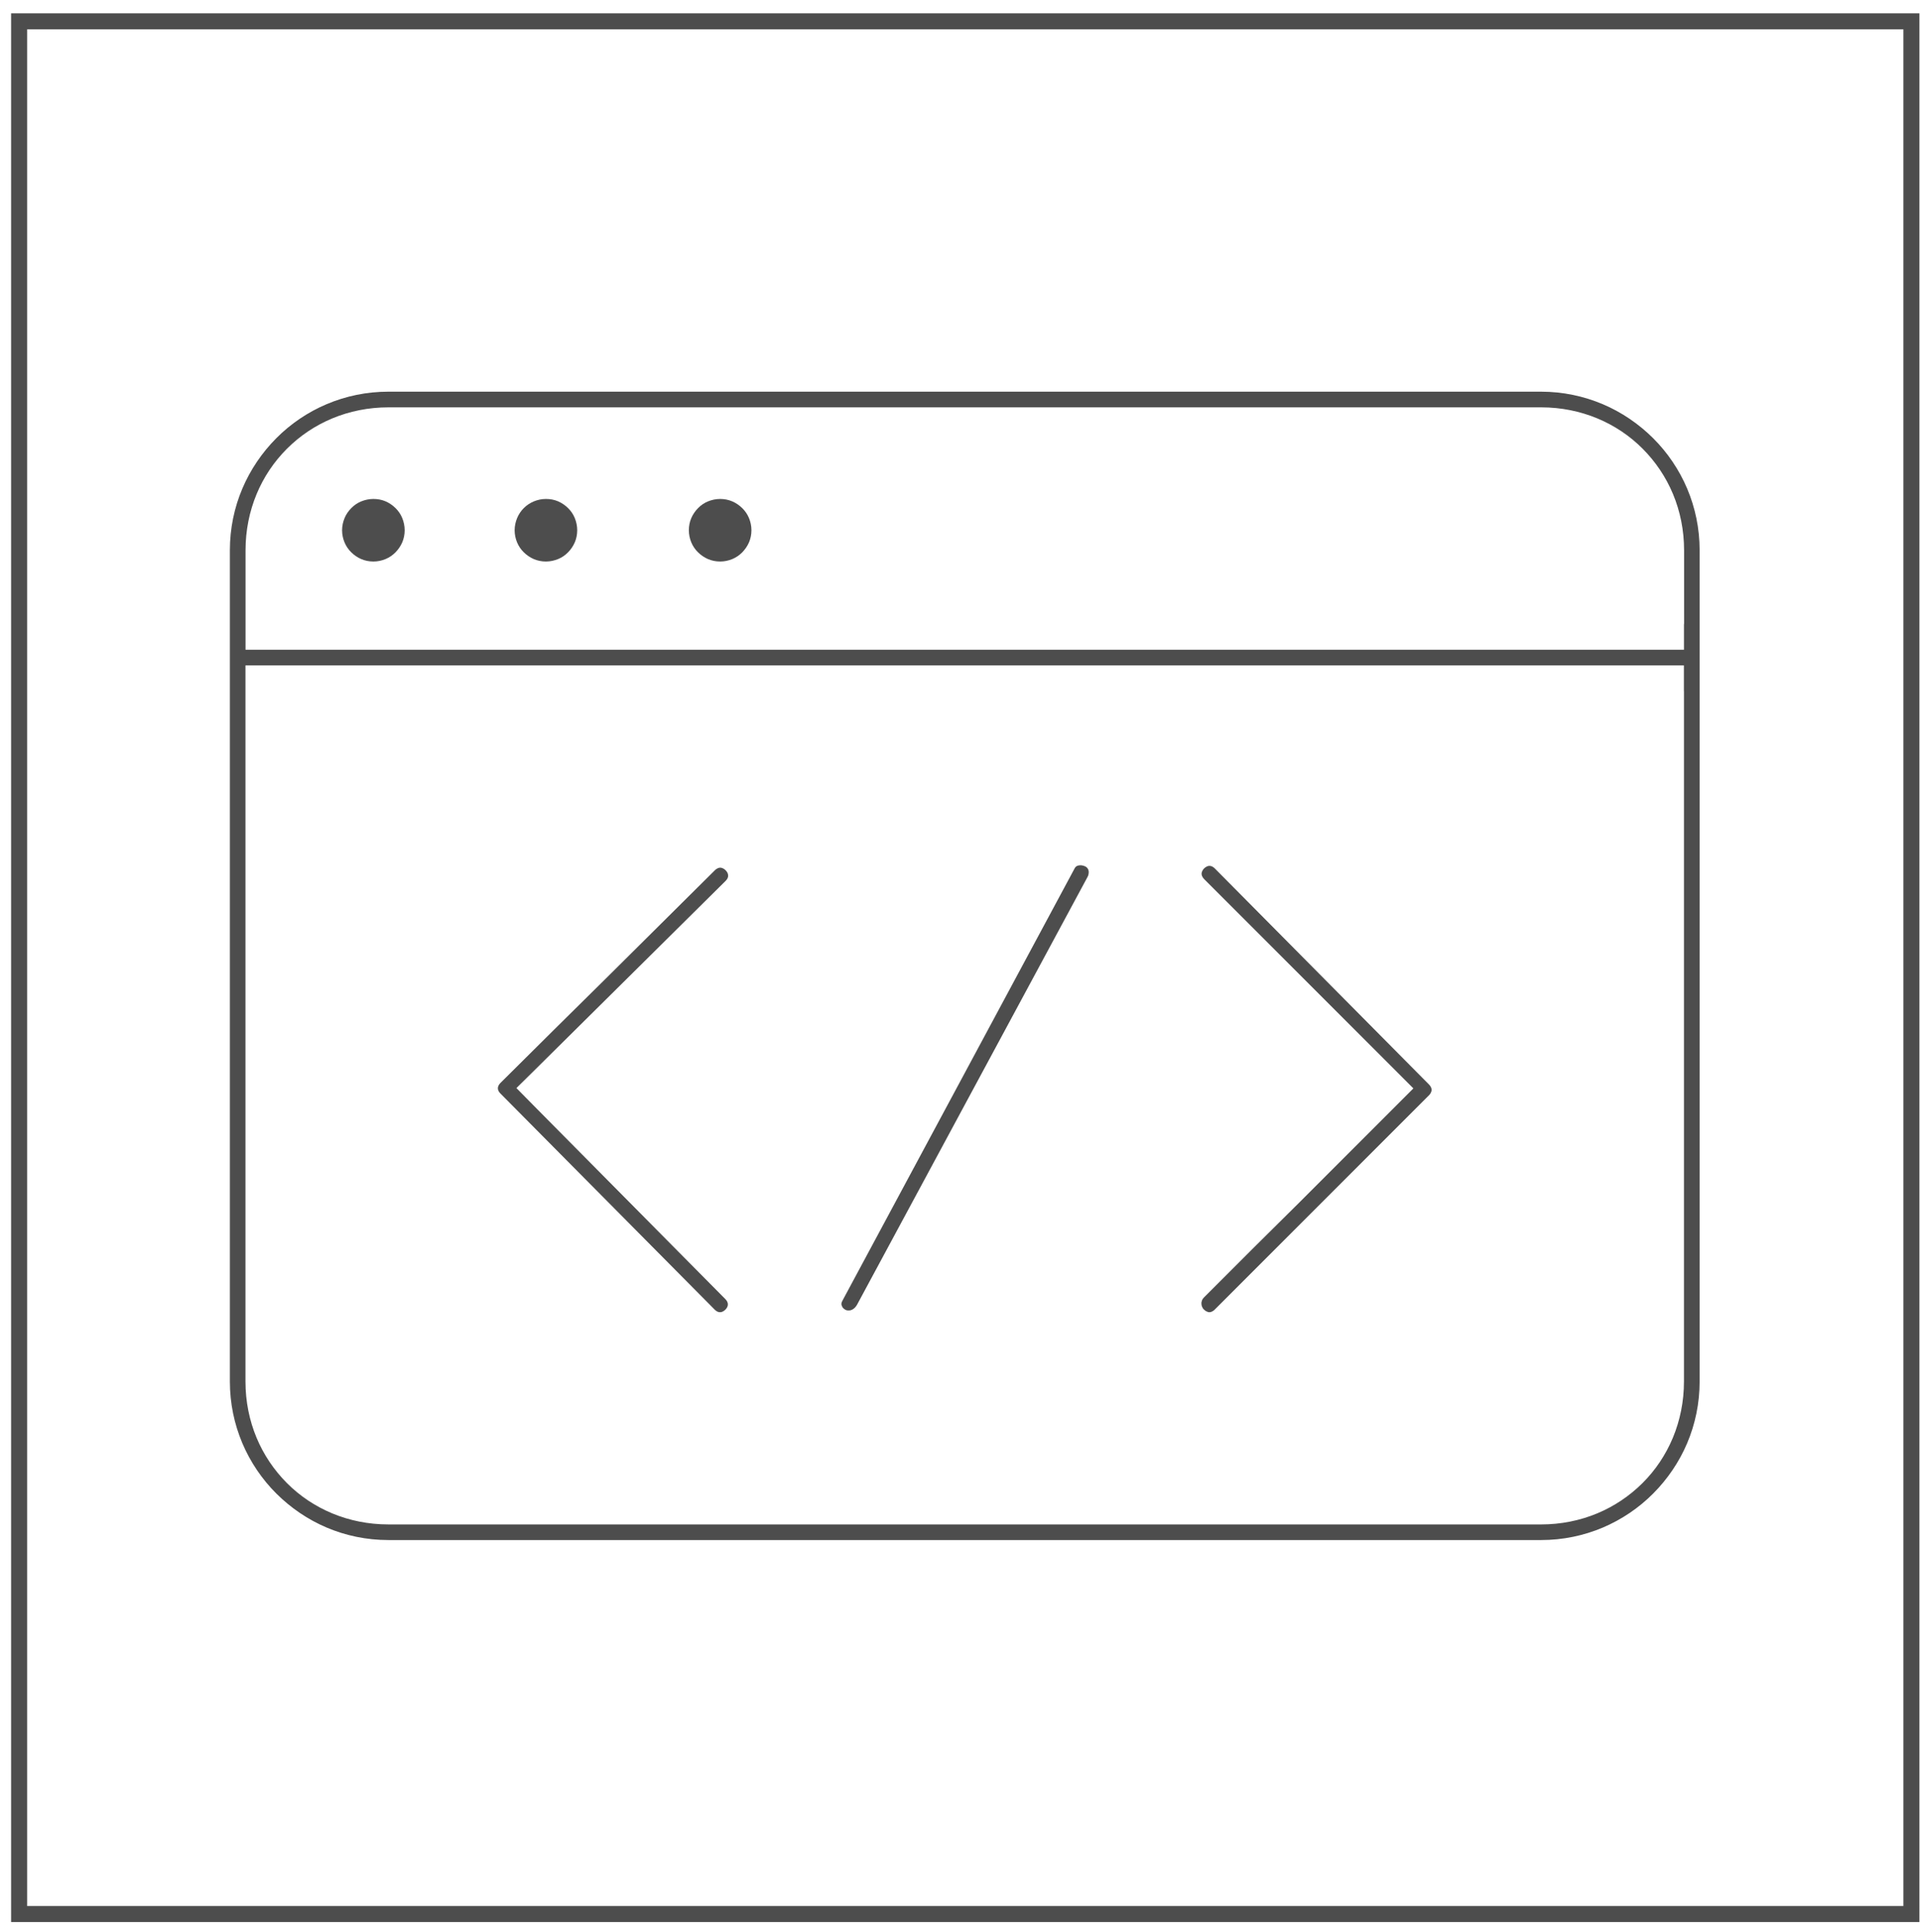 <?xml version="1.0" encoding="utf-8"?>
<!-- Generator: Adobe Illustrator 19.1.0, SVG Export Plug-In . SVG Version: 6.00 Build 0)  -->
<svg version="1.1" id="Layer_1" xmlns="http://www.w3.org/2000/svg" xmlns:xlink="http://www.w3.org/1999/xlink" x="0px" y="0px"
	 viewBox="0 0 29.91 30.086" style="enable-background:new 0 0 29.91 30.086;" xml:space="preserve">
<style type="text/css">
	.st0{fill:#4D4D4D;}
	.st1{fill-rule:evenodd;clip-rule:evenodd;fill:#4C4C4C;}
	.st2{fill:#4C4C4C;}
	.st3{fill:#383330;}
	.st4{fill:#1F1A17;}
	.st5{fill:#4D4C4C;}
	.st6{fill:none;stroke:#000000;stroke-width:0.3;stroke-miterlimit:10;}
	.st7{fill:#E61413;}
	.st8{fill:#5F5357;}
	.st9{fill:#115C78;}
	.st10{fill-rule:evenodd;clip-rule:evenodd;fill:#4D4D4D;}
	.st11{fill-rule:evenodd;clip-rule:evenodd;}
	.st12{fill:#FFFFFF;}
	.st13{fill:none;}
	.st14{fill:#231F20;}
	.st15{clip-path:url(#SVGID_2_);}
	.st16{clip-path:url(#SVGID_4_);fill:#FCF118;}
	.st17{clip-path:url(#SVGID_4_);fill:#FCF018;}
	.st18{clip-path:url(#SVGID_4_);fill:#FCEF18;}
	.st19{clip-path:url(#SVGID_4_);fill:#FCEE18;}
	.st20{clip-path:url(#SVGID_4_);fill:#FCED18;}
	.st21{clip-path:url(#SVGID_4_);fill:#FCEC18;}
	.st22{clip-path:url(#SVGID_4_);fill:#FCEB18;}
	.st23{clip-path:url(#SVGID_4_);fill:#FCEA18;}
	.st24{clip-path:url(#SVGID_4_);fill:#FCE918;}
	.st25{clip-path:url(#SVGID_4_);fill:#FCE818;}
	.st26{clip-path:url(#SVGID_4_);fill:#FCE718;}
	.st27{clip-path:url(#SVGID_4_);fill:#FCE617;}
	.st28{clip-path:url(#SVGID_4_);fill:#FCE517;}
	.st29{clip-path:url(#SVGID_4_);fill:#FCE417;}
	.st30{clip-path:url(#SVGID_4_);fill:#FCE317;}
	.st31{clip-path:url(#SVGID_4_);fill:#FCE217;}
	.st32{clip-path:url(#SVGID_4_);fill:#FCE117;}
	.st33{clip-path:url(#SVGID_4_);fill:#FCE017;}
	.st34{clip-path:url(#SVGID_4_);fill:#FCDF17;}
	.st35{clip-path:url(#SVGID_4_);fill:#FCDE17;}
	.st36{clip-path:url(#SVGID_4_);fill:#FCDD17;}
	.st37{clip-path:url(#SVGID_4_);fill:#FCDC17;}
	.st38{clip-path:url(#SVGID_4_);fill:#FCDB17;}
	.st39{clip-path:url(#SVGID_4_);fill:#FCDA17;}
	.st40{clip-path:url(#SVGID_4_);fill:#FCD917;}
	.st41{clip-path:url(#SVGID_4_);fill:#FCD817;}
	.st42{clip-path:url(#SVGID_4_);fill:#FCD717;}
	.st43{clip-path:url(#SVGID_4_);fill:#FCD617;}
	.st44{clip-path:url(#SVGID_4_);fill:#FCD517;}
	.st45{clip-path:url(#SVGID_4_);fill:#FCD416;}
	.st46{clip-path:url(#SVGID_4_);fill:#FCD316;}
	.st47{clip-path:url(#SVGID_4_);fill:#FBD216;}
	.st48{clip-path:url(#SVGID_4_);fill:#FBD116;}
	.st49{clip-path:url(#SVGID_4_);fill:#FBD016;}
	.st50{clip-path:url(#SVGID_4_);fill:#FBCF16;}
	.st51{clip-path:url(#SVGID_4_);fill:#FBCE16;}
	.st52{clip-path:url(#SVGID_4_);fill:#FBCD16;}
	.st53{clip-path:url(#SVGID_4_);fill:#FBCC16;}
	.st54{clip-path:url(#SVGID_4_);fill:#FBCB16;}
	.st55{clip-path:url(#SVGID_4_);fill:#FBCA16;}
	.st56{clip-path:url(#SVGID_4_);fill:#FBC916;}
	.st57{clip-path:url(#SVGID_4_);fill:#FBC816;}
	.st58{clip-path:url(#SVGID_4_);fill:#FBC716;}
	.st59{clip-path:url(#SVGID_4_);fill:#FBC616;}
	.st60{clip-path:url(#SVGID_4_);fill:#FBC516;}
	.st61{clip-path:url(#SVGID_4_);fill:#FBC416;}
	.st62{clip-path:url(#SVGID_4_);fill:#FBC316;}
	.st63{clip-path:url(#SVGID_4_);fill:#FBC216;}
	.st64{clip-path:url(#SVGID_4_);fill:#FBC115;}
	.st65{clip-path:url(#SVGID_4_);fill:#FBC015;}
	.st66{clip-path:url(#SVGID_4_);fill:#FBBF15;}
	.st67{clip-path:url(#SVGID_4_);fill:#FBBE15;}
	.st68{clip-path:url(#SVGID_4_);fill:#FBBD15;}
	.st69{clip-path:url(#SVGID_4_);fill:#FBBC15;}
	.st70{clip-path:url(#SVGID_4_);fill:#FBBB15;}
	.st71{clip-path:url(#SVGID_4_);fill:#FBBA15;}
	.st72{clip-path:url(#SVGID_4_);fill:#FBB915;}
	.st73{clip-path:url(#SVGID_4_);fill:#FBB815;}
	.st74{clip-path:url(#SVGID_4_);fill:#FBB715;}
	.st75{clip-path:url(#SVGID_4_);fill:#FBB615;}
	.st76{clip-path:url(#SVGID_4_);fill:#FBB515;}
	.st77{clip-path:url(#SVGID_4_);fill:#FBB415;}
	.st78{clip-path:url(#SVGID_4_);fill:#FBB315;}
	.st79{clip-path:url(#SVGID_4_);fill:#FBB215;}
	.st80{clip-path:url(#SVGID_4_);fill:#FBB115;}
	.st81{clip-path:url(#SVGID_4_);fill:#FBB015;}
	.st82{clip-path:url(#SVGID_4_);fill:#FBAF15;}
	.st83{clip-path:url(#SVGID_4_);fill:#FAAE15;}
	.st84{clip-path:url(#SVGID_4_);fill:#FAAD14;}
	.st85{clip-path:url(#SVGID_4_);fill:#FAAC14;}
	.st86{clip-path:url(#SVGID_4_);fill:#FAAB14;}
	.st87{clip-path:url(#SVGID_4_);fill:#FAAA14;}
	.st88{clip-path:url(#SVGID_4_);fill:#FAA914;}
	.st89{clip-path:url(#SVGID_4_);fill:#FAA814;}
	.st90{clip-path:url(#SVGID_4_);fill:#FAA714;}
	.st91{clip-path:url(#SVGID_4_);fill:#FAA614;}
	.st92{clip-path:url(#SVGID_4_);fill:#FAA514;}
	.st93{clip-path:url(#SVGID_4_);fill:#FAA414;}
	.st94{clip-path:url(#SVGID_4_);fill:#FAA314;}
	.st95{clip-path:url(#SVGID_4_);fill:#FAA214;}
	.st96{clip-path:url(#SVGID_4_);fill:#FAA114;}
	.st97{clip-path:url(#SVGID_4_);fill:#FAA014;}
	.st98{clip-path:url(#SVGID_4_);fill:#FA9F14;}
	.st99{clip-path:url(#SVGID_4_);fill:#FA9E14;}
	.st100{clip-path:url(#SVGID_4_);fill:#FA9D14;}
	.st101{clip-path:url(#SVGID_4_);fill:#FA9C14;}
	.st102{clip-path:url(#SVGID_4_);fill:#FA9B14;}
	.st103{clip-path:url(#SVGID_4_);fill:#FA9A13;}
	.st104{clip-path:url(#SVGID_4_);fill:#FA9913;}
	.st105{clip-path:url(#SVGID_4_);fill:#FA9813;}
	.st106{clip-path:url(#SVGID_4_);fill:#FA9713;}
	.st107{clip-path:url(#SVGID_4_);fill:#FA9613;}
	.st108{clip-path:url(#SVGID_4_);fill:#FA9513;}
	.st109{clip-path:url(#SVGID_4_);fill:#FA9413;}
	.st110{clip-path:url(#SVGID_4_);fill:#FA9313;}
	.st111{clip-path:url(#SVGID_4_);fill:#FA9213;}
	.st112{clip-path:url(#SVGID_4_);fill:#FA9113;}
	.st113{clip-path:url(#SVGID_4_);fill:#FA9013;}
	.st114{clip-path:url(#SVGID_4_);fill:#FA8F13;}
	.st115{clip-path:url(#SVGID_4_);fill:#FA8E13;}
	.st116{clip-path:url(#SVGID_4_);fill:#FA8D13;}
	.st117{clip-path:url(#SVGID_4_);fill:#FA8C13;}
	.st118{clip-path:url(#SVGID_4_);fill:#FA8B13;}
	.st119{clip-path:url(#SVGID_4_);fill:#FA8A13;}
	.st120{clip-path:url(#SVGID_4_);fill:#FA8913;}
	.st121{clip-path:url(#SVGID_4_);fill:#FA8812;}
	.st122{clip-path:url(#SVGID_4_);fill:#FA8712;}
	.st123{clip-path:url(#SVGID_4_);fill:#FA8612;}
	.st124{clip-path:url(#SVGID_4_);fill:#F98512;}
	.st125{clip-path:url(#SVGID_4_);fill:#F98412;}
	.st126{clip-path:url(#SVGID_4_);fill:#F98312;}
	.st127{clip-path:url(#SVGID_4_);fill:#F98212;}
	.st128{clip-path:url(#SVGID_4_);fill:#F98112;}
	.st129{clip-path:url(#SVGID_4_);fill:#F98012;}
	.st130{clip-path:url(#SVGID_4_);fill:#F97F12;}
	.st131{clip-path:url(#SVGID_4_);fill:#F97E12;}
	.st132{clip-path:url(#SVGID_4_);fill:#F97D12;}
	.st133{clip-path:url(#SVGID_4_);fill:#F97C12;}
	.st134{clip-path:url(#SVGID_4_);fill:#F97B12;}
	.st135{clip-path:url(#SVGID_4_);fill:#F97A12;}
	.st136{clip-path:url(#SVGID_4_);fill:#F97912;}
	.st137{clip-path:url(#SVGID_4_);fill:#F97812;}
	.st138{clip-path:url(#SVGID_4_);fill:#F97712;}
	.st139{clip-path:url(#SVGID_4_);fill:#F97612;}
	.st140{clip-path:url(#SVGID_4_);fill:#F97511;}
	.st141{clip-path:url(#SVGID_4_);fill:#F97411;}
	.st142{clip-path:url(#SVGID_4_);fill:#F97311;}
	.st143{clip-path:url(#SVGID_4_);fill:#F97211;}
	.st144{clip-path:url(#SVGID_4_);fill:#F97111;}
	.st145{clip-path:url(#SVGID_4_);fill:#F97011;}
	.st146{clip-path:url(#SVGID_4_);fill:#F96F11;}
	.st147{clip-path:url(#SVGID_4_);fill:#F96E11;}
	.st148{clip-path:url(#SVGID_4_);fill:#F96D11;}
	.st149{clip-path:url(#SVGID_4_);fill:#F96C11;}
	.st150{clip-path:url(#SVGID_4_);fill:#F96B11;}
	.st151{clip-path:url(#SVGID_4_);fill:#F96A11;}
	.st152{clip-path:url(#SVGID_4_);fill:#F96911;}
	.st153{clip-path:url(#SVGID_4_);fill:#F96811;}
	.st154{clip-path:url(#SVGID_4_);fill:#F96711;}
	.st155{clip-path:url(#SVGID_4_);fill:#F96611;}
	.st156{clip-path:url(#SVGID_4_);fill:#F96511;}
	.st157{clip-path:url(#SVGID_4_);fill:#F96411;}
	.st158{clip-path:url(#SVGID_4_);fill:#F96311;}
	.st159{clip-path:url(#SVGID_4_);fill:#F96210;}
	.st160{clip-path:url(#SVGID_4_);fill:#F86110;}
	.st161{clip-path:url(#SVGID_4_);fill:#F86010;}
	.st162{clip-path:url(#SVGID_4_);fill:#F85F10;}
	.st163{clip-path:url(#SVGID_4_);fill:#F85E10;}
	.st164{clip-path:url(#SVGID_4_);fill:#F85D10;}
	.st165{clip-path:url(#SVGID_4_);fill:#F85C10;}
	.st166{clip-path:url(#SVGID_4_);fill:#F85B10;}
	.st167{clip-path:url(#SVGID_4_);fill:#F85A10;}
	.st168{clip-path:url(#SVGID_4_);fill:#F85910;}
	.st169{clip-path:url(#SVGID_4_);fill:#F85810;}
	.st170{clip-path:url(#SVGID_4_);fill:#F85710;}
	.st171{clip-path:url(#SVGID_4_);fill:#F85610;}
	.st172{clip-path:url(#SVGID_4_);fill:#F85510;}
	.st173{clip-path:url(#SVGID_4_);fill:#F85410;}
	.st174{clip-path:url(#SVGID_4_);fill:#F85310;}
	.st175{clip-path:url(#SVGID_4_);fill:#F85210;}
	.st176{clip-path:url(#SVGID_4_);fill:#F85110;}
	.st177{clip-path:url(#SVGID_4_);fill:#F85010;}
	.st178{clip-path:url(#SVGID_4_);fill:#F84F0F;}
	.st179{clip-path:url(#SVGID_4_);fill:#F84E0F;}
	.st180{clip-path:url(#SVGID_4_);fill:#F84D0F;}
	.st181{clip-path:url(#SVGID_4_);fill:#F84C0F;}
	.st182{clip-path:url(#SVGID_4_);fill:#F84B0F;}
	.st183{clip-path:url(#SVGID_4_);fill:#F84A0F;}
	.st184{clip-path:url(#SVGID_4_);fill:#F8490F;}
	.st185{clip-path:url(#SVGID_4_);fill:#F8480F;}
	.st186{clip-path:url(#SVGID_4_);fill:#F8470F;}
	.st187{clip-path:url(#SVGID_4_);fill:#F8460F;}
	.st188{clip-path:url(#SVGID_4_);fill:#F8450F;}
	.st189{clip-path:url(#SVGID_4_);fill:#F8440F;}
	.st190{clip-path:url(#SVGID_4_);fill:#F8430F;}
	.st191{clip-path:url(#SVGID_4_);fill:#F8420F;}
	.st192{clip-path:url(#SVGID_4_);fill:#F8410F;}
	.st193{clip-path:url(#SVGID_4_);fill:#F8400F;}
	.st194{clip-path:url(#SVGID_4_);fill:#F83F0F;}
	.st195{clip-path:url(#SVGID_4_);fill:#F83E0E;}
	.st196{clip-path:url(#SVGID_4_);fill:#F83D0E;}
	.st197{clip-path:url(#SVGID_4_);fill:#F83C0E;}
	.st198{clip-path:url(#SVGID_4_);fill:#F83B0E;}
	.st199{clip-path:url(#SVGID_4_);fill:#F73A0E;}
	.st200{clip-path:url(#SVGID_4_);fill:#F7390E;}
	.st201{clip-path:url(#SVGID_4_);fill:#F7380E;}
	.st202{clip-path:url(#SVGID_4_);fill:#F7370E;}
	.st203{clip-path:url(#SVGID_4_);fill:#F7360E;}
	.st204{clip-path:url(#SVGID_4_);fill:#F7340E;}
	.st205{clip-path:url(#SVGID_4_);fill:#F7330E;}
	.st206{clip-path:url(#SVGID_4_);fill:#F7320E;}
	.st207{clip-path:url(#SVGID_4_);fill:#F7310E;}
	.st208{clip-path:url(#SVGID_4_);fill:#F7300E;}
	.st209{clip-path:url(#SVGID_4_);fill:#F72F0E;}
	.st210{clip-path:url(#SVGID_4_);fill:#F72E0E;}
	.st211{clip-path:url(#SVGID_4_);fill:#F72D0E;}
	.st212{clip-path:url(#SVGID_4_);fill:#F72C0E;}
	.st213{clip-path:url(#SVGID_4_);fill:#F72B0E;}
	.st214{clip-path:url(#SVGID_4_);fill:#F72B0D;}
	.st215{clip-path:url(#SVGID_4_);fill:#F72A0D;}
	.st216{clip-path:url(#SVGID_4_);fill:#F7290D;}
	.st217{clip-path:url(#SVGID_4_);fill:#F7280D;}
	.st218{clip-path:url(#SVGID_4_);fill:#F7270D;}
	.st219{clip-path:url(#SVGID_4_);fill:#F7260D;}
</style>
<g>
	<g>
		<path class="st0" d="M24.006,6.1h-4.489h-4.489H10.54H6.051c-0.341,0-0.665,0.069-0.961,0.194s-0.562,0.306-0.785,0.53
			S3.9,7.315,3.775,7.61S3.581,8.23,3.581,8.571v0.548v0.548v0.548v0.548v2.688v2.688v2.688v2.688c0,0.341,0.069,0.665,0.194,0.961
			c0.125,0.295,0.306,0.562,0.53,0.785s0.49,0.405,0.785,0.53c0.295,0.125,0.62,0.194,0.961,0.194h4.489h4.489h4.489h4.489
			c0.341,0,0.665-0.069,0.961-0.194c0.295-0.125,0.562-0.306,0.785-0.53s0.405-0.49,0.53-0.785c0.125-0.295,0.194-0.62,0.194-0.961
			v-2.688v-2.688v-2.688v-2.688v-0.548V9.667V9.119V8.571c0-0.341-0.069-0.665-0.194-0.961c-0.125-0.295-0.306-0.562-0.53-0.785
			s-0.49-0.405-0.785-0.53C24.672,6.17,24.347,6.1,24.006,6.1z M26.233,10.763v2.688v2.688v2.688v2.688
			c0,0.312-0.061,0.607-0.172,0.875c-0.111,0.267-0.272,0.507-0.473,0.707s-0.44,0.362-0.707,0.473
			c-0.267,0.111-0.563,0.172-0.875,0.172h-4.489h-4.489H10.54H6.051c-0.312,0-0.607-0.061-0.875-0.172
			c-0.267-0.111-0.507-0.272-0.707-0.473s-0.362-0.44-0.473-0.707c-0.111-0.267-0.172-0.563-0.172-0.875v-2.688v-2.688v-2.688
			v-2.688v-0.1v-0.1v-0.1v-0.1h0.1h0.1h0.1h0.1h5.402h5.402h5.402h5.402h0.1h0.1h0.1h0.1v0.1v0.1v0.1V10.763z M26.233,9.719v0.1v0.1
			v0.1v0.1h-0.1h-0.1h-0.1h-0.1h-5.402h-5.402H9.627H4.225h-0.1h-0.1h-0.1h-0.1v-0.1v-0.1v-0.1v-0.1V9.432V9.145V8.858V8.571
			c0-0.312,0.061-0.607,0.172-0.875S4.269,7.19,4.47,6.989s0.44-0.362,0.707-0.473s0.563-0.172,0.875-0.172h4.489h4.489h4.489h4.489
			c0.312,0,0.607,0.061,0.875,0.172c0.267,0.111,0.507,0.272,0.707,0.473s0.362,0.44,0.473,0.707
			c0.111,0.267,0.172,0.563,0.172,0.875v0.287v0.287v0.287V9.719z"/>
	</g>
	<g>
		<path class="st0" d="M5.817,7.771c-0.067,0-0.131,0.014-0.19,0.038s-0.111,0.06-0.155,0.105S5.392,8.01,5.368,8.068
			S5.329,8.191,5.329,8.258s0.014,0.131,0.038,0.189s0.06,0.111,0.105,0.155s0.097,0.08,0.155,0.105s0.122,0.038,0.19,0.038
			c0.067,0,0.131-0.014,0.189-0.038s0.111-0.06,0.155-0.105s0.08-0.097,0.105-0.155s0.038-0.122,0.038-0.189S6.29,8.127,6.266,8.068
			s-0.06-0.111-0.105-0.155s-0.097-0.08-0.155-0.105S5.884,7.771,5.817,7.771z"/>
	</g>
	<g>
		<path class="st0" d="M8.505,7.771c-0.067,0-0.131,0.014-0.189,0.038S8.204,7.869,8.16,7.913S8.08,8.01,8.056,8.068
			S8.017,8.191,8.017,8.258s0.014,0.131,0.038,0.189s0.06,0.111,0.105,0.155s0.097,0.08,0.155,0.105s0.122,0.038,0.189,0.038
			c0.067,0,0.131-0.014,0.19-0.038s0.111-0.06,0.155-0.105s0.08-0.097,0.105-0.155s0.038-0.122,0.038-0.189S8.978,8.127,8.954,8.068
			s-0.06-0.111-0.105-0.155s-0.097-0.08-0.155-0.105S8.572,7.771,8.505,7.771z"/>
	</g>
	<g>
		<path class="st0" d="M11.706,8.258c0-0.067-0.014-0.131-0.038-0.189s-0.06-0.111-0.105-0.155s-0.097-0.08-0.155-0.105
			s-0.122-0.038-0.189-0.038c-0.067,0-0.131,0.014-0.19,0.038s-0.111,0.06-0.155,0.105s-0.08,0.097-0.105,0.155
			s-0.038,0.122-0.038,0.189s0.014,0.131,0.038,0.189s0.06,0.111,0.105,0.155s0.097,0.08,0.155,0.105s0.122,0.038,0.19,0.038
			c0.067,0,0.131-0.014,0.189-0.038s0.111-0.06,0.155-0.105s0.08-0.097,0.105-0.155S11.706,8.325,11.706,8.258z"/>
	</g>
	<g>
		<path class="st0" d="M18.839,20.437c0.007,0,0.014-0.001,0.021-0.003c0.007-0.002,0.014-0.004,0.021-0.008
			s0.014-0.007,0.021-0.012c0.007-0.005,0.013-0.011,0.02-0.017l0.835-0.835l0.835-0.835l0.835-0.835l0.835-0.835
			c0.006-0.006,0.012-0.013,0.017-0.02c0.005-0.007,0.009-0.014,0.012-0.021s0.006-0.014,0.008-0.021
			c0.002-0.007,0.003-0.014,0.003-0.021c0-0.007-0.001-0.014-0.003-0.021c-0.002-0.007-0.004-0.014-0.008-0.021
			s-0.007-0.014-0.012-0.021c-0.005-0.007-0.011-0.013-0.017-0.02l-0.835-0.842l-0.835-0.842l-0.835-0.842l-0.835-0.842
			c-0.006-0.006-0.013-0.012-0.019-0.016c-0.007-0.005-0.013-0.009-0.02-0.012s-0.014-0.006-0.021-0.007
			c-0.007-0.002-0.014-0.003-0.021-0.003s-0.014,0.001-0.021,0.003c-0.007,0.002-0.014,0.004-0.021,0.008s-0.014,0.007-0.021,0.012
			c-0.007,0.005-0.013,0.011-0.02,0.017s-0.012,0.013-0.017,0.02c-0.005,0.007-0.009,0.014-0.012,0.021s-0.006,0.014-0.008,0.021
			c-0.002,0.007-0.003,0.014-0.003,0.021s0.001,0.014,0.003,0.021c0.002,0.007,0.004,0.014,0.008,0.021s0.007,0.014,0.012,0.021
			c0.005,0.007,0.011,0.013,0.017,0.02l0.744,0.744l0.744,0.744l0.744,0.744l0.744,0.744l0.071,0.071l0.071,0.071l0.071,0.071
			l0.071,0.071l-0.071,0.071l-0.071,0.071l-0.071,0.071l-0.071,0.071l-0.744,0.744l-0.744,0.744L19.5,19.462l-0.744,0.744
			c-0.009,0.009-0.015,0.018-0.021,0.026s-0.009,0.018-0.012,0.026s-0.004,0.017-0.006,0.024s-0.001,0.014-0.001,0.019
			c0,0.005,0,0.012,0.001,0.019c0.001,0.007,0.003,0.015,0.006,0.024s0.007,0.017,0.012,0.026c0.005,0.009,0.012,0.018,0.021,0.026
			c0.006,0.006,0.013,0.012,0.02,0.017c0.007,0.005,0.014,0.009,0.021,0.012s0.014,0.006,0.021,0.008
			C18.825,20.436,18.832,20.437,18.839,20.437z"/>
	</g>
	<g>
		<path class="st0" d="M7.796,17.031l0.835,0.842l0.835,0.842l0.835,0.842l0.835,0.842c0.006,0.006,0.013,0.012,0.019,0.016
			s0.013,0.009,0.02,0.012s0.014,0.006,0.021,0.007s0.014,0.003,0.021,0.003c0.007,0,0.014-0.001,0.021-0.003
			c0.007-0.002,0.014-0.004,0.021-0.008s0.014-0.007,0.021-0.012c0.007-0.005,0.013-0.011,0.02-0.017
			c0.013-0.013,0.023-0.027,0.029-0.04c0.007-0.014,0.01-0.028,0.01-0.042s-0.003-0.028-0.01-0.042
			c-0.007-0.014-0.016-0.027-0.03-0.041l-0.744-0.751l-0.744-0.751l-0.744-0.751L8.325,17.23l-0.07-0.071l-0.07-0.071l-0.07-0.071
			l-0.07-0.071l0.071-0.07l0.071-0.07l0.071-0.07l0.071-0.07l0.744-0.737l0.744-0.737l0.744-0.737l0.744-0.737
			c0.013-0.013,0.022-0.026,0.029-0.04s0.01-0.028,0.009-0.042s-0.003-0.028-0.01-0.042s-0.016-0.027-0.03-0.041
			c-0.006-0.006-0.013-0.012-0.02-0.017s-0.014-0.009-0.021-0.012s-0.014-0.006-0.021-0.008s-0.014-0.003-0.021-0.003
			s-0.014,0.001-0.021,0.003s-0.014,0.004-0.021,0.008s-0.014,0.007-0.021,0.012s-0.013,0.011-0.02,0.017l-0.835,0.829l-0.835,0.829
			L8.63,16.038l-0.835,0.829c-0.013,0.013-0.022,0.026-0.029,0.04s-0.01,0.028-0.01,0.042s0.003,0.028,0.01,0.042
			S7.783,17.018,7.796,17.031z"/>
	</g>
	<g>
		<path class="st0" d="M13.114,20.336c0.002,0.007,0.005,0.013,0.008,0.019s0.008,0.012,0.013,0.017s0.01,0.011,0.017,0.015
			s0.013,0.009,0.02,0.013c0.004,0.002,0.009,0.004,0.013,0.005s0.008,0.002,0.012,0.003s0.008,0.001,0.011,0.001s0.007,0,0.011,0
			c0.001,0,0.002,0,0.002,0s0.002,0,0.002,0s0.002,0,0.002,0s0.002,0,0.002,0c0.008,0,0.018-0.001,0.028-0.004
			s0.021-0.008,0.032-0.015s0.022-0.015,0.032-0.026s0.021-0.024,0.03-0.04l0.899-1.668l0.899-1.668l0.899-1.668l0.899-1.668
			c0.005-0.01,0.009-0.022,0.012-0.036c0.003-0.014,0.004-0.029,0.003-0.044s-0.006-0.03-0.014-0.043
			c-0.008-0.013-0.02-0.025-0.036-0.033c-0.006-0.003-0.013-0.006-0.02-0.009s-0.013-0.005-0.02-0.006s-0.013-0.003-0.02-0.004
			s-0.013-0.001-0.02-0.001c-0.011,0-0.02,0.001-0.03,0.003c-0.009,0.002-0.017,0.005-0.025,0.009s-0.014,0.009-0.02,0.016
			c-0.006,0.006-0.011,0.013-0.015,0.022l-0.902,1.679l-0.902,1.679l-0.902,1.679l-0.902,1.679
			c-0.006,0.011-0.011,0.021-0.015,0.029c-0.004,0.009-0.007,0.017-0.008,0.024s-0.002,0.014-0.002,0.021
			C13.111,20.324,13.113,20.33,13.114,20.336z"/>
	</g>
</g>
<g>
	<path class="st0" d="M29.901,29.935h-7.432h-7.432H7.605H0.173v-7.432v-7.432V7.639V0.207h7.432h7.432h7.432h7.432v7.432v7.432
		v7.432V29.935z M0.423,29.685H7.73h7.307h7.307h7.307v-7.307v-7.307V7.764V0.457h-7.307h-7.307H7.73H0.423v7.307v7.307v7.307
		V29.685z"/>
</g>
</svg>
